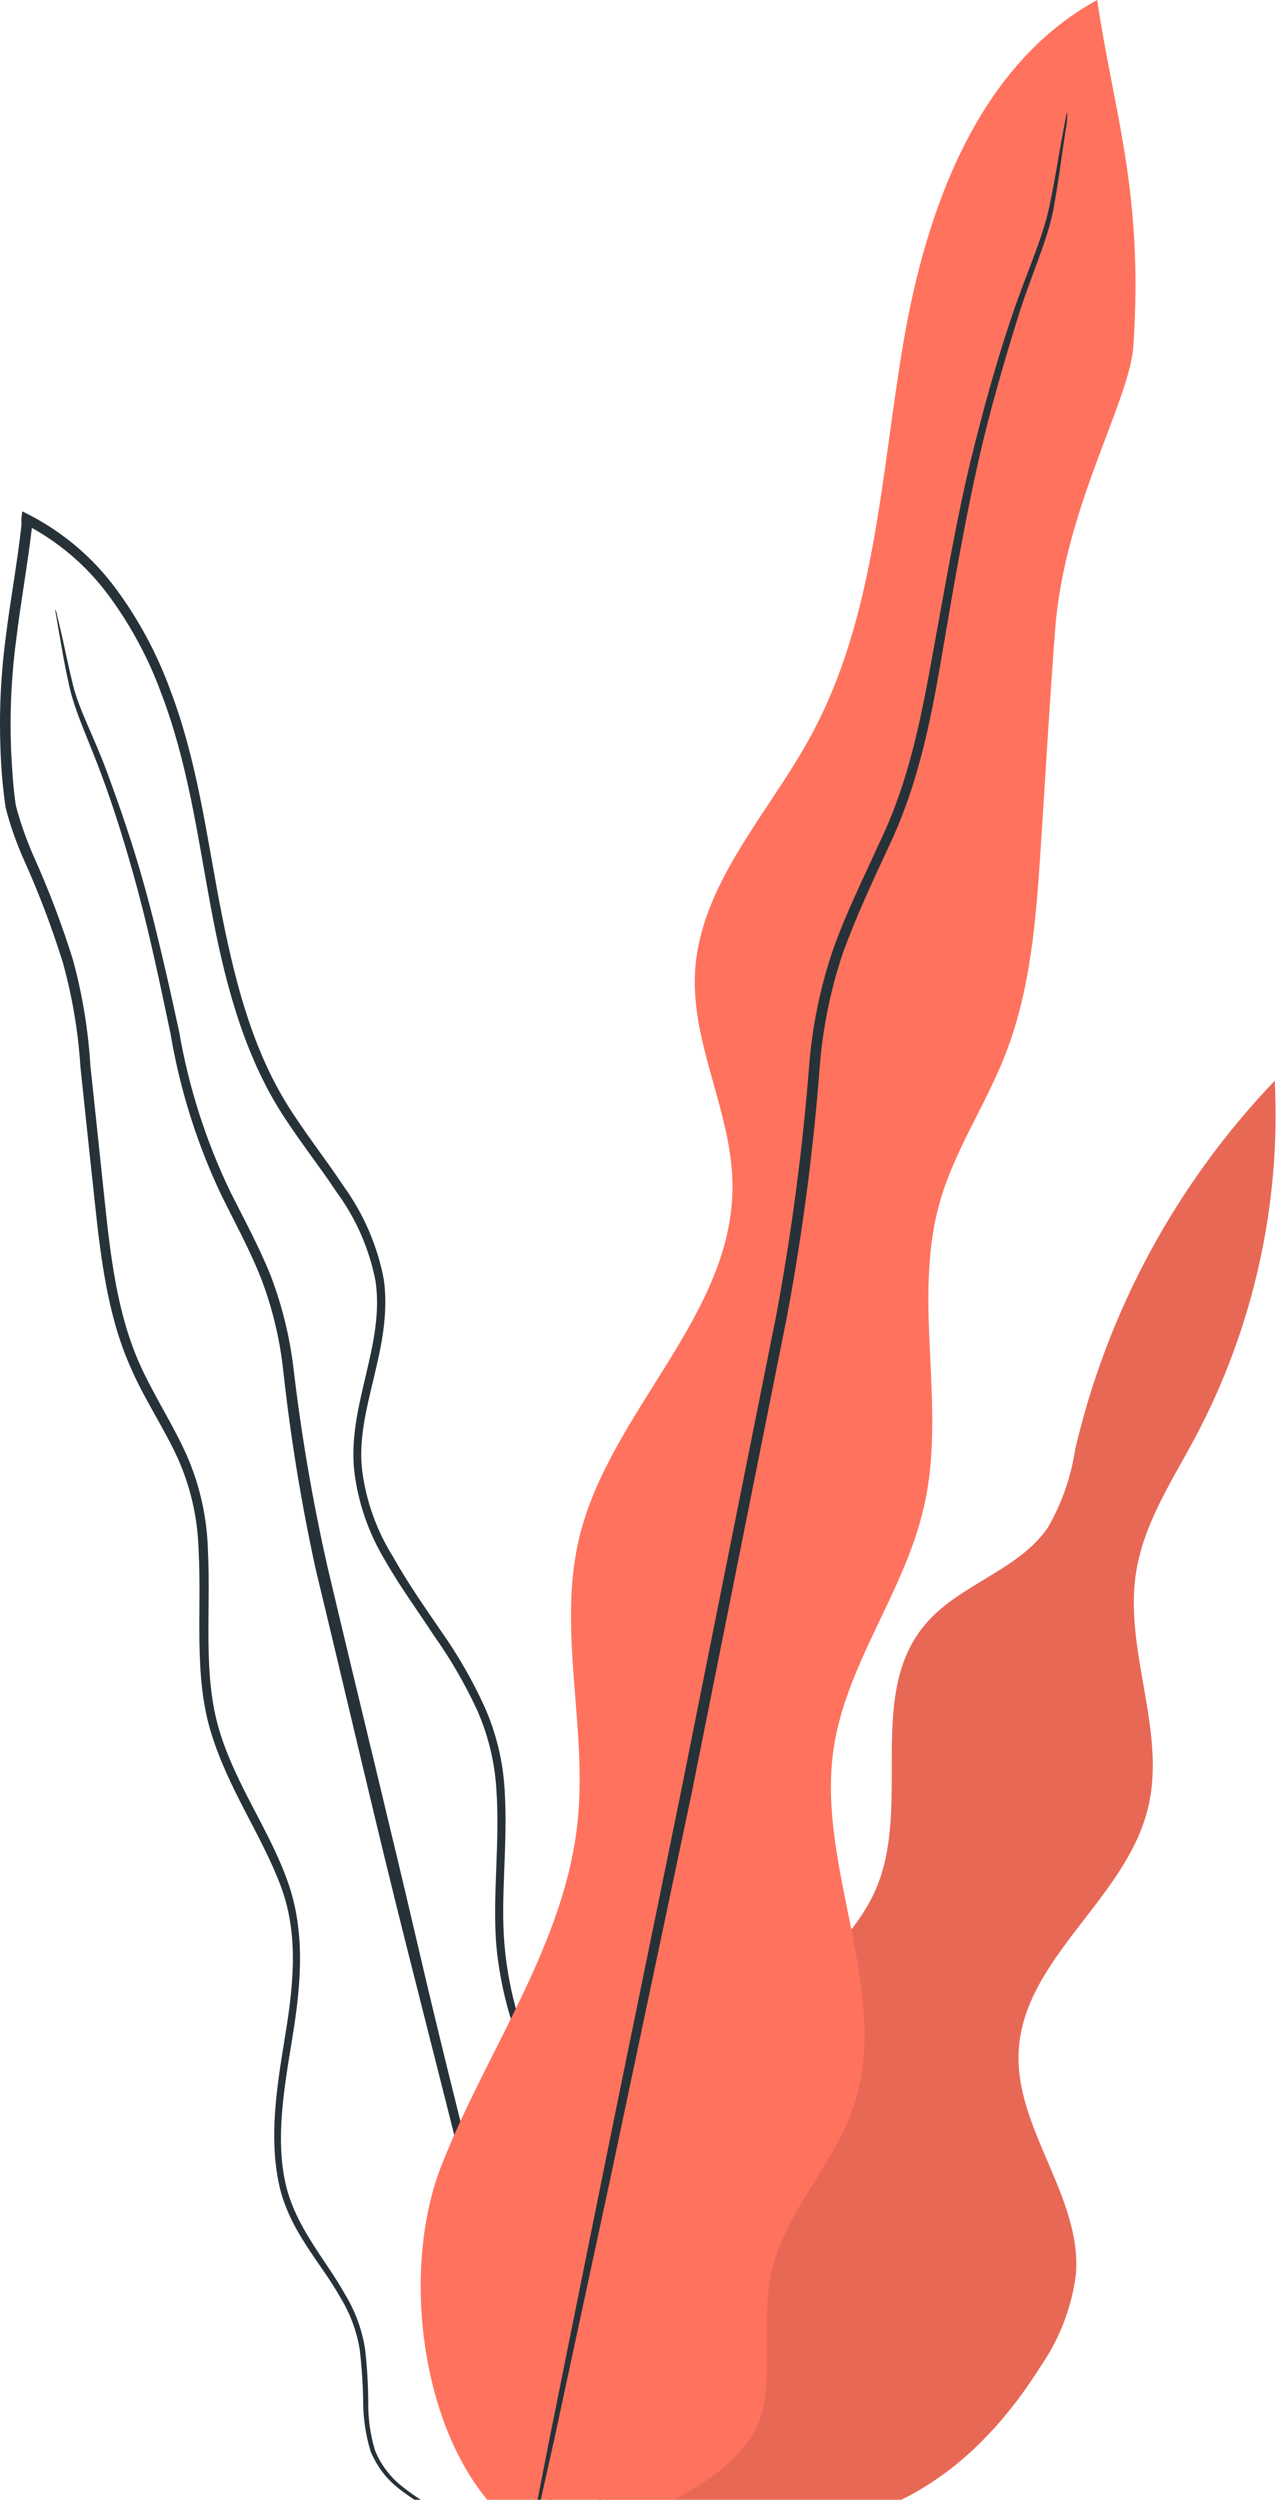 <svg width="81" height="158" viewBox="0 0 81 158" fill="none" xmlns="http://www.w3.org/2000/svg">
<path d="M44.745 136.35C43.885 132.95 46.135 129.55 48.645 127.1C51.155 124.65 54.145 122.46 55.465 119.21C57.595 113.95 54.805 107.1 58.465 102.72C60.585 100.14 64.385 99.3 66.265 96.54C67.141 95.019 67.725 93.346 67.985 91.61C70.028 82.853 74.387 74.806 80.605 68.31C80.993 76.12 79.265 83.89 75.605 90.8C74.135 93.56 72.335 96.25 71.845 99.34C71.025 104.34 73.845 109.53 72.545 114.45C71.095 120.07 64.755 123.81 64.415 129.6C64.135 134.51 68.415 138.83 68.035 143.73C67.772 145.812 67.014 147.801 65.825 149.53C61.905 155.78 56.335 160.09 47.905 159.9L37.565 160.2L44.745 136.35Z" fill="#FF725E"/>
<g opacity="0.3">
<path opacity="0.3" d="M44.745 136.35C43.885 132.95 46.135 129.55 48.645 127.1C51.155 124.65 54.145 122.46 55.465 119.21C57.595 113.95 54.805 107.1 58.465 102.72C60.585 100.14 64.385 99.3 66.265 96.54C67.141 95.019 67.725 93.346 67.985 91.61C70.028 82.853 74.387 74.806 80.605 68.31C80.993 76.12 79.265 83.89 75.605 90.8C74.135 93.56 72.335 96.25 71.845 99.34C71.025 104.34 73.845 109.53 72.545 114.45C71.095 120.07 64.755 123.81 64.415 129.6C64.135 134.51 68.415 138.83 68.035 143.73C67.772 145.812 67.014 147.801 65.825 149.53C61.905 155.78 56.335 160.09 47.905 159.9L37.565 160.2L44.745 136.35Z" fill="black"/>
</g>
<path d="M35.465 160.46C34.518 160.603 33.553 160.576 32.615 160.38C31.473 160.205 30.35 159.917 29.265 159.52C27.768 158.986 26.369 158.209 25.125 157.22C24.379 156.614 23.798 155.83 23.435 154.94C23.129 153.938 22.97 152.897 22.965 151.85C22.95 150.73 22.876 149.612 22.745 148.5C22.55 147.319 22.125 146.188 21.495 145.17C20.295 143.02 18.275 140.99 17.645 138.07C17.015 135.15 17.475 132.07 17.975 129.02C18.475 125.97 18.975 122.54 17.785 119.3C16.595 116.06 14.445 113.13 13.335 109.48C12.225 105.83 12.775 101.84 12.555 97.93C12.498 95.946 12.053 93.993 11.245 92.18C10.415 90.35 9.245 88.62 8.375 86.69C6.565 82.78 6.265 78.37 5.785 74.04C5.555 71.86 5.315 69.65 5.085 67.43C4.943 65.19 4.568 62.972 3.965 60.81C3.283 58.627 2.472 56.486 1.535 54.4C1.048 53.319 0.653 52.198 0.355 51.05C0.185 49.87 0.078 48.682 0.035 47.49C-0.063 45.102 0.044 42.71 0.355 40.34C0.645 37.96 1.095 35.59 1.355 33.2C1.355 33.06 1.355 32.92 1.355 32.79L1.405 32.32L1.825 32.53C4.014 33.655 5.911 35.275 7.365 37.26C8.788 39.196 9.93 41.324 10.755 43.58C12.455 48.03 13.045 52.69 13.895 57.13C14.745 61.57 15.815 65.96 18.065 69.66C19.195 71.51 20.555 73.2 21.745 75C23.011 76.757 23.875 78.772 24.275 80.9C24.855 85.28 22.425 89.11 22.905 92.98C23.155 94.886 23.81 96.717 24.825 98.35C25.755 100.01 26.825 101.54 27.885 103.09C28.948 104.595 29.869 106.195 30.635 107.87C31.367 109.513 31.797 111.275 31.905 113.07C32.135 116.56 31.625 119.86 31.905 122.99C32.172 125.963 33.021 128.855 34.405 131.5C35.635 134.05 37.015 136.36 38.165 138.59C38.739 139.666 39.256 140.77 39.715 141.9C40.128 142.955 40.427 144.051 40.605 145.17C40.889 147.126 40.889 149.114 40.605 151.07C40.319 153.803 39.281 156.402 37.605 158.58C37.353 158.905 37.072 159.206 36.765 159.48C36.561 159.695 36.333 159.886 36.085 160.05L35.495 160.46C36.232 159.867 36.902 159.197 37.495 158.46C39.1 156.279 40.085 153.705 40.345 151.01C40.589 149.075 40.556 147.115 40.245 145.19C40.059 144.094 39.758 143.022 39.345 141.99C38.915 140.92 38.345 139.84 37.795 138.73C36.625 136.52 35.235 134.22 33.975 131.65C32.552 128.961 31.672 126.019 31.385 122.99C31.125 119.8 31.625 116.49 31.385 113.08C31.279 111.354 30.866 109.661 30.165 108.08C29.403 106.437 28.493 104.867 27.445 103.39C26.445 101.85 25.305 100.31 24.345 98.62C23.311 96.911 22.649 95.003 22.405 93.02C21.935 88.89 24.345 85.02 23.745 80.97C23.351 78.938 22.511 77.018 21.285 75.35C20.115 73.58 18.745 71.89 17.585 70C15.265 66.19 14.145 61.73 13.315 57.26C12.485 52.79 11.865 48.18 10.195 43.82C9.392 41.624 8.281 39.553 6.895 37.67C5.502 35.771 3.688 34.221 1.595 33.14L2.075 32.87L2.025 33.29C1.745 35.71 1.305 38.08 1.025 40.43C0.714 42.766 0.607 45.125 0.705 47.48C0.765 48.63 0.835 49.84 1.005 50.93C1.301 52.034 1.682 53.114 2.145 54.16C3.093 56.269 3.914 58.433 4.605 60.64C5.206 62.832 5.578 65.081 5.715 67.35C5.955 69.57 6.185 71.78 6.415 73.96C6.885 78.31 7.185 82.65 8.925 86.42C9.795 88.3 10.925 90.03 11.785 91.93C12.622 93.823 13.084 95.861 13.145 97.93C13.345 101.93 12.805 105.82 13.865 109.36C14.925 112.9 17.155 115.82 18.275 119.17C19.395 122.52 18.945 126.03 18.435 129.12C17.925 132.21 17.435 135.26 18.055 138.01C18.675 140.76 20.585 142.81 21.815 145.01C22.46 146.069 22.892 147.245 23.085 148.47C23.214 149.595 23.28 150.727 23.285 151.86C23.275 152.875 23.417 153.886 23.705 154.86C24.046 155.71 24.592 156.463 25.295 157.05C26.494 158.029 27.846 158.806 29.295 159.35C30.363 159.763 31.468 160.072 32.595 160.27C33.289 160.396 33.991 160.469 34.695 160.49C35.215 160.45 35.465 160.46 35.465 160.46Z" fill="#263238"/>
<path d="M3.495 38.5C3.541 38.599 3.575 38.703 3.595 38.81C3.645 39.06 3.725 39.36 3.815 39.74C4.015 40.56 4.245 41.79 4.625 43.33C5.005 44.87 5.955 46.6 6.745 48.74C7.535 50.88 8.395 53.32 9.155 56.08C9.915 58.84 10.615 61.91 11.325 65.19C11.929 68.712 13.023 72.132 14.575 75.35C15.415 77.03 16.355 78.74 17.105 80.6C17.837 82.511 18.328 84.507 18.565 86.54C19.061 90.748 19.779 94.927 20.715 99.06C22.715 107.54 24.715 115.62 26.425 122.98C28.135 130.34 29.845 136.92 31.215 142.49C32.585 148.06 33.625 152.49 34.385 155.65L35.215 159.24C35.295 159.62 35.365 159.93 35.415 160.18C35.426 160.286 35.426 160.394 35.415 160.5C35.364 160.402 35.327 160.298 35.305 160.19L35.035 159.27C34.805 158.41 34.485 157.22 34.035 155.71L30.655 142.6C29.255 137.04 27.585 130.44 25.735 123.13C23.885 115.82 22.015 107.69 19.965 99.2C19.054 95.037 18.366 90.827 17.905 86.59C17.688 84.605 17.217 82.656 16.505 80.79C15.785 78.98 14.855 77.28 14.015 75.58C12.47 72.336 11.383 68.893 10.785 65.35C10.095 62.06 9.445 59 8.705 56.25C7.965 53.5 7.185 51.03 6.395 48.91C5.605 46.79 4.755 45.02 4.395 43.43C4.035 41.84 3.855 40.64 3.705 39.81C3.635 39.43 3.585 39.11 3.545 38.86C3.512 38.743 3.495 38.622 3.495 38.5Z" fill="#263238"/>
<path d="M33.635 160.48C26.905 156.43 25.035 144.24 27.895 136.92C30.755 129.6 35.725 122.92 36.525 115.12C37.145 109.12 35.215 102.94 36.645 97.12C38.585 89.2 46.355 83.12 46.315 74.96C46.315 70.39 43.715 66.07 43.945 61.5C44.235 55.9 48.555 51.5 51.245 46.56C55.365 39.03 55.685 30.1 57.125 21.64C58.565 13.18 61.845 4.12 69.375 0C70.445 7.2 72.315 12.14 71.665 21.88C71.425 25.37 67.325 32.05 66.725 39.71C66.375 44.29 66.115 48.88 65.815 53.47C65.515 58.06 65.195 62.47 63.575 66.64C62.335 69.83 60.345 72.72 59.415 76.02C57.665 82.23 59.885 88.97 58.415 95.26C57.215 100.59 53.495 105.16 52.705 110.56C51.605 118.16 56.475 126.08 53.915 133.32C52.645 136.91 49.675 139.78 48.815 143.49C48.145 146.37 48.815 149.42 48.235 152.31C47.235 156.97 38.335 160.54 33.585 160.23" fill="#FF725E"/>
<path d="M67.475 7.08C67.488 7.216 67.488 7.354 67.475 7.49C67.475 7.79 67.385 8.18 67.315 8.67C67.155 9.67 66.975 11.23 66.615 13.2C66.255 15.17 65.185 17.41 64.355 20.09C63.525 22.77 62.605 25.86 61.825 29.33C61.045 32.8 60.375 36.62 59.675 40.74C58.975 44.86 58.205 49.35 56.135 53.64C55.135 55.79 54.135 57.95 53.295 60.24C52.505 62.6 52.011 65.048 51.825 67.53C51.42 72.804 50.729 78.051 49.755 83.25C47.625 93.89 45.605 104.03 43.755 113.25L38.595 137.69C37.105 144.61 35.895 150.22 35.055 154.15C34.625 156.06 34.295 157.56 34.055 158.62L33.785 159.78C33.757 159.913 33.717 160.044 33.665 160.17C33.654 160.037 33.654 159.903 33.665 159.77C33.725 159.47 33.795 159.08 33.875 158.59C34.085 157.52 34.375 156.02 34.755 154.1C35.545 150.16 36.685 144.53 38.085 137.59C39.485 130.65 41.215 122.32 43.085 113.12L49.085 83.12C50.05 77.94 50.741 72.713 51.155 67.46C51.347 64.926 51.858 62.426 52.675 60.02C53.505 57.68 54.595 55.51 55.555 53.38C57.615 49.16 58.355 44.74 59.105 40.63C59.855 36.52 60.525 32.63 61.355 29.21C62.185 25.79 63.075 22.65 63.985 19.97C64.895 17.29 65.925 15.06 66.335 13.13C66.745 11.2 66.965 9.66 67.165 8.64C67.255 8.15 67.335 7.77 67.385 7.47C67.405 7.338 67.435 7.207 67.475 7.08Z" fill="#263238"/>
</svg>
